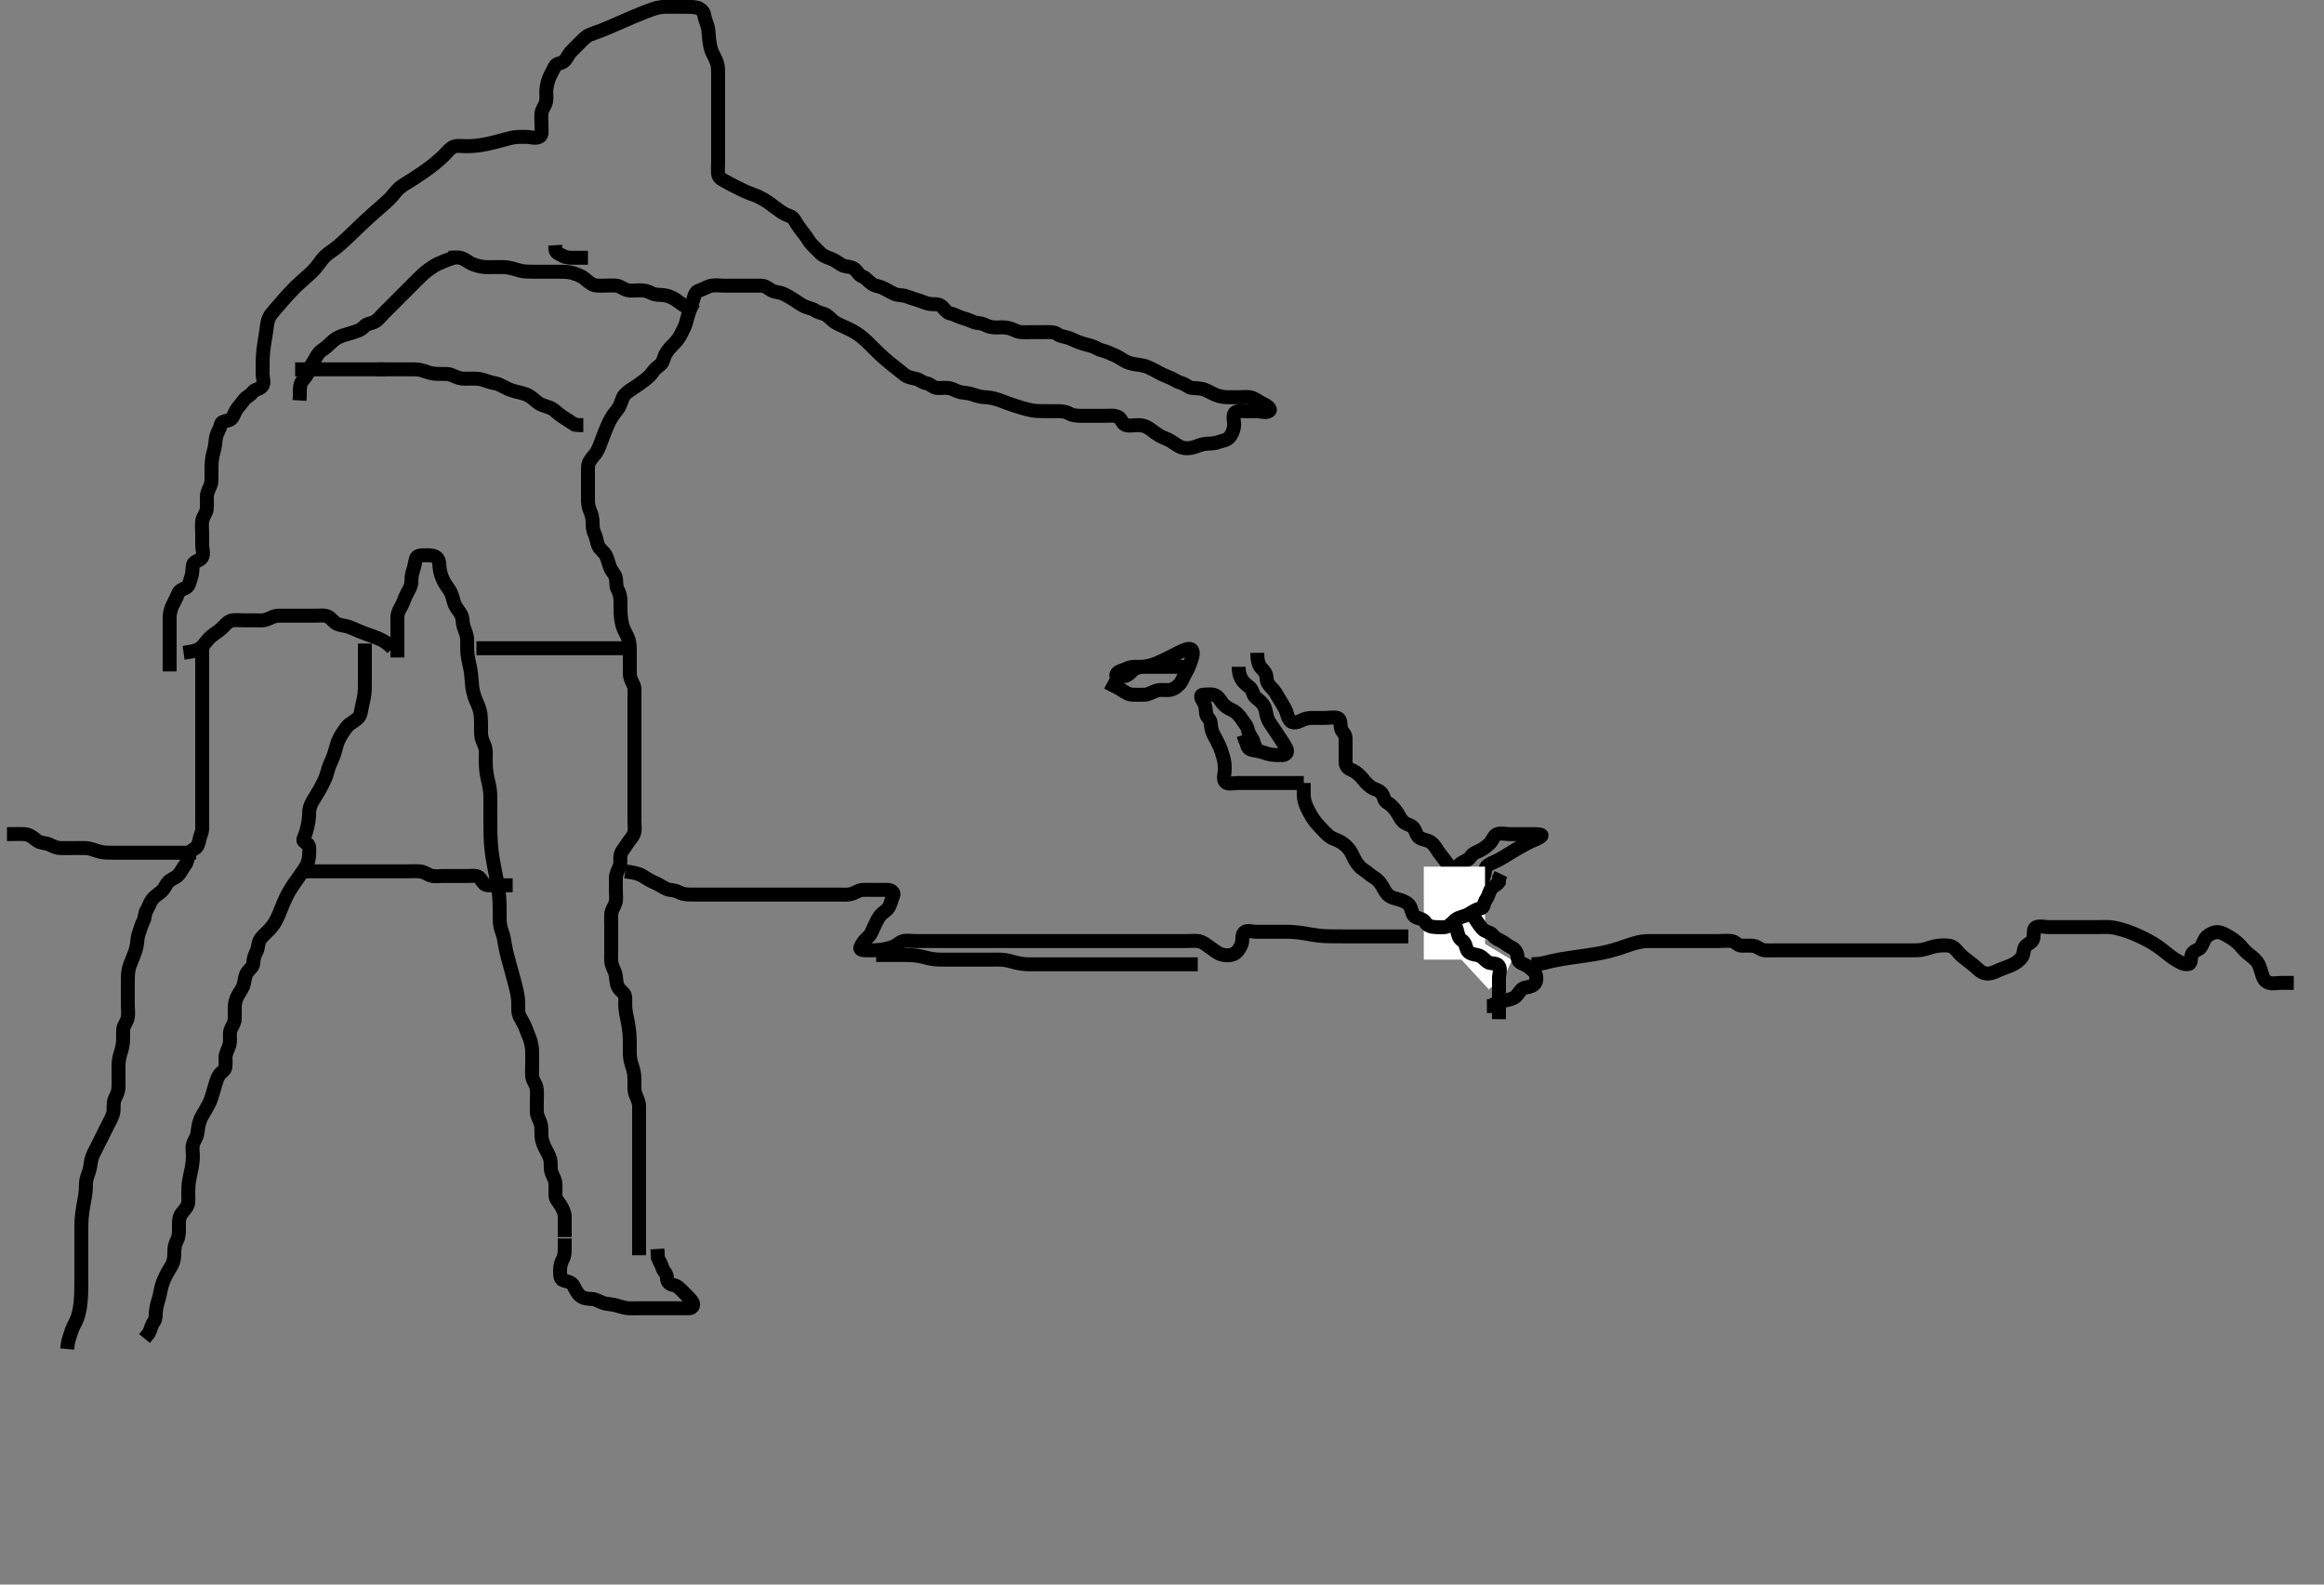 <svg width="500" height="340.909" xmlns="http://www.w3.org/2000/svg" xmlns:svg="http://www.w3.org/2000/svg" xmlns:xlink="http://www.w3.org/1999/xlink">
 <rect width="100%" height="100%" fill="#808080" stroke="none"/>
 <!-- Created with SVG-edit - http://svg-edit.googlecode.com/ -->
 <g display="inline" class="layer">
  <title>Layer 1</title>
  <path t="0,251,268,269,284,285,285,346,353,369,370,386,401,417,418,434,451,549,566,566,584,585,601,602,602,618,619,636,636,764,764,780,802,818,819,834,835,851,901,918,938,954,970,970,984,985" d="M1.5,179.455C4.125,179.455 5.001,179.363 5.711,179.527C6.74,179.764 7.249,180.36 8.015,180.887C8.825,181.444 9.85,181.323 10.6,181.676C11.376,182.041 12.2,182.452 13.021,182.455C13.984,182.457 14.847,182.455 15.743,182.455C16.7,182.455 17.601,182.421 18.5,182.455C19.259,182.483 20.15,182.84 20.747,183.029C21.903,183.397 22.714,183.433 23.49,183.45C24.53,183.473 25.248,183.455 26.157,183.455C27.101,183.455 28.096,183.455 28.843,183.455C29.864,183.455 30.701,183.455 31.667,183.455C32.5,183.455 33.333,183.455 34.196,183.455C35.1,183.455 36,183.455 36.9,183.455C37.8,183.455 38.701,183.455 39.667,183.455L40.5,183.455L41.333,183.455L42.161,183.419" id="svg_1" stroke-width="3" stroke="#000" fill="none"/>
  <path t="2230,2417,2417,2434,2434,2450,2450,2451,2451,2451,2468,2468,2468,2469,2483,2500,2501,2501,2517,2518,2518,2533,2534,2534,2551,2551,2567,2568,2634,2634,2650,2667,2667,2684,2684,2700,2701,2701,2718,2718,2733,2734,3436,3436,3531,3567,3617,3634,3635,3650,3667,3668" d="M64.5,187.455C67.3,187.455 68.1,187.455 68.904,187.455C69.808,187.455 71,187.455 71.753,187.455C72.587,187.455 73.021,187.455 73.899,187.455C75.167,187.455 75.927,187.455 76.917,187.455C77.727,187.455 78.839,187.455 79.667,187.455C80.542,187.455 81.187,187.455 82.185,187.455C83.021,187.455 83.901,187.455 85.099,187.455C85.689,187.455 86.543,187.455 87.579,187.455C88.479,187.455 89.503,187.401 90.289,187.465C91.341,187.551 91.903,188.141 92.8,188.397C93.669,188.646 94.471,188.455 95.51,188.455C96.285,188.455 97.333,188.455 98.043,188.455C98.895,188.455 99.9,188.454 100.7,188.455C101.7,188.455 102.707,188.217 103.331,189.023C103.795,189.622 104.11,190.444 105,190.455C105.911,190.465 106.821,190.455 107.5,190.455L108.615,190.455L109.5,190.455L110.3,190.455" id="svg_2" stroke-width="3" stroke="#000" fill="none"/>
  <path t="5076,5267,5267,5283,5283,5301,5301,5302,5317,5383,5384,5400,5417,5624,5640,5650,5650,5667,5683,5683,5683,5700,5718,5814,5850,5850,5867,5867,5883,5913,5913,5933,6239,6283,6283,6366,6384,6385,6400,6639,6666,6666,6684,6684,6700,6701,6717,6717,6718,6733,6757,6772,6772,6789,6789,6805,6816,6845,6900,6900,6928,6935,6950,7432,7432,7625,7644,7653,7653,7666,7667,7667,7682,7683,7993,7993,8016,8016,8033,8051,8052,8604,8634,8635,8650,8651,8651,8651,8666,8667,8667,8683,8875,8891,8891,8900,9237,9253,9266,9267,9267,9283,9284,9284,9301,9301,9301,9301,9301,9301,9301,9317,9317,9317,9317,9317,9317,9317,9333,9333,9333,9333,9450,9450,9483,9500,9501,9501,9501,9515,9516,9516,9516,9516,9516,9739,9739,9739,9739,9756,9756,9766,9783,9784,9800,9801,9801,9801,10008,10008,10025,10033,10051,10052,10052,10066,10067,10067,10179,10179,10179,10179,10216,10511,10511,10539,10551,10552,10552,10552,10566,10567,11242,11242,11266,11266,11283,11284,11301,11683,11707,11717,11718,11733,11749,11750,11766,11783,11784,11784,11801,11802,11802,11803,11816,11817,11817,11817,11833,11834,11834,11834,11834,12072,12072,12072,12097,12116,12117,12134,12135,12135,12135,12150,12151,12151,12166,12167,12248,12248,12283" d="M134.5,187.455C137.095,187.812 137.856,188.14 138.752,188.755C139.318,189.143 140.268,189.655 141,189.955C141.732,190.255 142.603,190.903 143.5,191.288C144.16,191.571 145.12,191.453 145.9,191.88C146.723,192.33 147.6,192.455 148.5,192.455C149.3,192.455 150.172,192.455 151.043,192.455C152,192.455 152.732,192.455 153.828,192.455C154.7,192.455 155.6,192.455 156.5,192.455C157.257,192.455 158.153,192.455 159.016,192.455C160,192.455 160.984,192.455 161.675,192.455C162.743,192.455 163.6,192.455 164.5,192.455C165.3,192.455 166.136,192.455 167.153,192.455C167.847,192.455 168.864,192.455 169.804,192.455C170.667,192.455 171.5,192.455 172.479,192.455C173.253,192.455 174.162,192.455 174.962,192.455C175.921,192.455 176.715,192.455 177.731,192.455C178.686,192.455 179.6,192.455 180.5,192.455C181.257,192.455 182.173,192.573 183.016,192.369C183.904,192.154 184.697,191.497 185.6,191.455C186.499,191.412 187.3,191.455 188.2,191.455C189.1,191.455 190.021,191.422 190.983,191.456C191.792,191.484 192.497,192 192.147,192.759C191.734,193.656 191.644,194.537 191.167,195.288C190.761,195.926 189.904,196.272 189.257,197.112C188.859,197.629 188.377,198.643 188.021,199.434C187.641,200.277 187.398,201.031 186.796,201.564C186.029,202.244 185.507,202.867 185.121,203.808C184.886,204.381 185.644,204.46 186.837,204.453C187.612,204.449 188.437,204.445 189.249,204.369C190.339,204.268 191.176,204.013 192.011,203.739C192.848,203.463 193.432,202.769 194.21,202.512C194.978,202.257 195.979,202.455 196.9,202.455C197.804,202.455 198.667,202.455 199.542,202.455C200.187,202.455 201.191,202.455 202.104,202.455C202.833,202.455 204.167,202.455 204.686,202.455C205.824,202.455 206.433,202.455 207.062,202.455C207.707,202.455 209.02,202.455 210.333,202.455C210.978,202.455 211.611,202.455 212.832,202.455C213.417,202.455 214.524,202.455 215.043,202.455C216.435,202.455 217.224,202.455 218.232,202.455C218.811,202.455 220.038,202.455 220.838,202.455C221.752,202.455 222.833,202.455 223.528,202.455C224.429,202.455 225.159,202.455 226.464,202.455C226.953,202.455 227.987,202.455 228.521,202.455C229.599,202.455 230.133,202.455 231.656,202.455C232.572,202.455 233.396,202.455 234.12,202.455C235.236,202.455 236.068,202.455 236.9,202.455C237.818,202.455 238.641,202.455 239.485,202.455C240.211,202.455 241,202.455 241.789,202.455C243.114,202.455 244.057,202.455 244.9,202.455C245.804,202.455 246.667,202.455 247.542,202.455C248.187,202.455 249.187,202.455 250.042,202.455C250.987,202.455 252.021,202.455 252.744,202.455C253.803,202.455 254.445,202.455 255.628,202.455C256.5,202.455 257.332,202.302 258.208,202.563C259.055,202.814 259.858,203.513 260.5,203.955C261.142,204.397 261.947,205.092 262.803,205.347C263.637,205.595 264.56,205.627 265.478,205.233C266.162,204.94 266.744,203.993 267.064,203.28C267.475,202.365 267.066,201.222 267.667,200.621C268.268,200.02 269.3,200.455 270.136,200.455C271.153,200.455 271.847,200.455 272.875,200.455C273.822,200.455 274.562,200.454 275.272,200.455C276.471,200.455 277.172,200.454 277.921,200.491C278.703,200.528 279.901,200.669 280.704,200.807C281.522,200.948 282.354,201.129 283.667,201.288C284.12,201.343 285.043,201.407 285.958,201.434C286.833,201.459 288,201.455 288.924,201.455C289.632,201.455 290.615,201.455 291.5,201.455C292.371,201.455 293.264,201.455 294.197,201.455C294.896,201.455 295.619,201.455 296.678,201.455C297.653,201.455 298.538,201.455 299.578,201.455C300.253,201.455 301.333,201.455 302.089,201.455L303,201.455" id="svg_3" stroke-width="3" stroke="#000" fill="none"/>
  <path t="14070,14187,14217,14217,14217,14217,14233,14233,14233,14233,14233,14234,14234,14250,14251,14251,14251,14251,14251,14251,14265,14266,14266,14266,14266,14284,14284,14284,14284,14449,14475,14475,14483,14500,14516,14517,14533,14550,14551,14551,14567,14567,14567,14583,14584,14599,14667,14667,14686,14750,14783,14800,14801,14816,14817,14866,14884,14899,14900,14916,14917,14933,14949,14950,14967,14983,14984,14999,15000,15015,15016,15033,15034,15051,15051,15067,15067,15083,15083,15083,15084,15084,15084,15098,15099,15099,15099,15099,15116,15117,15117,15117,15328,15347,15365,15366,15383,15384,15384,15575,15607,15616,15617,15634,15635,15635,15649,15650,15650,15666,15667,15858,15858,15884,15899,15916,15917,15917,15933,15934,15934,15950,15950,16203,16233,16250,16266,16480,16480,16516,16534,16756,16783,16800,16816,16817,16898,17091,17109,17109,17125,17134,17149,17559,17599,17600,17616,17617,17886,17886,17915,17933,17934,17934,17934,17934,17949,17950,17950,17950,17950,17950,17967,17968,17968,17968,17968,18079,18079,18079,18079,18116,18134,18149,18150,18166,18167,18295,18324,18324,18467,18468,18488,18488,18500,18500,18500,18500,18517,18517,18517,18534,18534,18534,18534,18550,18550,18566,18567,18790,18790,18814,18916,18935,18950,18967,18984,18984" d="M329.5,207.455C331.172,207.419 332.042,207.227 332.825,207.019C333.5,206.839 334.326,206.633 335.907,206.355C336.521,206.247 337.172,206.153 337.848,206.055C338.541,205.953 339.246,205.859 340.651,205.655C342.001,205.458 342.636,205.359 343.244,205.253C344.394,205.053 344.941,204.947 345.987,204.697C346.498,204.576 348.001,204.136 348.497,203.972C349.481,203.646 349.953,203.458 350.886,203.164C352.159,202.764 352.924,202.601 353.607,202.527C354.474,202.432 355.529,202.455 356.5,202.455C357.3,202.455 358.2,202.455 359.136,202.455C359.984,202.455 360.847,202.455 361.752,202.455C362.833,202.455 363.51,202.455 364.285,202.455C365.333,202.455 366.264,202.455 367.099,202.455C368.095,202.455 368.843,202.455 369.875,202.455C370.821,202.455 371.507,202.337 372.478,202.455C373.399,202.566 373.782,203.412 374.703,203.455C375.47,203.49 376.507,203.391 377.213,203.491C378.264,203.639 378.784,204.412 379.667,204.455C380.499,204.495 381.478,204.455 382.299,204.455C383.136,204.455 384.153,204.455 384.847,204.455C385.875,204.455 386.821,204.455 387.5,204.455C388.479,204.455 389.384,204.455 390.336,204.455C391.101,204.455 392.1,204.455 392.9,204.455C393.899,204.455 394.664,204.455 395.621,204.455C396.481,204.455 397.333,204.455 398.125,204.455C399.069,204.455 399.583,204.455 400.665,204.455C401.221,204.455 402.878,204.455 403.412,204.455C404.443,204.455 404.938,204.455 405.881,204.455C407.167,204.455 407.927,204.455 408.917,204.455C409.727,204.455 410.686,204.455 411.7,204.455C412.6,204.454 413.321,204.423 414.268,204.171C415.006,203.974 415.714,203.638 416.828,203.491C417.694,203.376 418.681,203.336 419.5,203.496C420.366,203.666 420.853,204.354 421.469,205.057C422.015,205.68 422.749,206.246 423.495,206.797C424.356,207.435 424.948,207.944 425.6,208.554C426.191,209.107 427.005,209.542 427.911,209.444C428.84,209.343 429.538,208.924 430.187,208.653C431.177,208.24 431.996,207.993 432.731,207.655C433.71,207.204 434.389,206.733 434.979,205.955C435.538,205.218 435.253,204.075 435.857,203.507C436.518,202.886 437.351,202.685 437.496,201.755C437.634,200.865 437.381,199.742 438.111,199.465C438.962,199.143 439.984,199.455 440.675,199.455C441.743,199.455 442.6,199.455 443.5,199.455C444.3,199.455 445.2,199.455 446.1,199.455C447,199.455 447.911,199.455 448.822,199.455C449.711,199.455 450.7,199.455 451.479,199.455C452.478,199.455 453.199,199.398 454.062,199.475C455.008,199.56 455.884,199.807 456.604,200.017C457.432,200.258 457.886,200.398 459.342,200.998C459.871,201.215 460.943,201.722 461.479,201.996C462.016,202.271 463.064,202.831 464,203.455C464.86,204.028 465.231,204.343 465.938,204.913C466.588,205.438 467.483,206.152 468.097,206.483C468.937,206.935 469.719,207.594 470.817,207.408C471.567,207.281 471.257,206.074 471.572,205.316C471.949,204.408 473.079,204.48 473.548,203.693C474.032,202.882 474.193,202.039 474.821,201.476C475.441,200.922 476.485,200.44 477.197,200.537C478.313,200.689 478.866,201.154 479.5,201.496C480.151,201.848 481.262,202.631 481.813,203.255C482.326,203.834 483.036,204.663 483.505,205.055C484.239,205.667 484.812,205.982 485.528,206.853C486.114,207.566 486.36,208.585 486.584,209.339C486.867,210.292 487.178,211.135 488.1,211.433C488.957,211.71 489.9,211.455 490.8,211.455L491.701,211.455L492.667,211.455L493.5,211.455" id="svg_4" stroke-width="3" stroke="#000" fill="none"/>
  <path t="26314,26676,26717,26732,26732,26732,26732,26891,26891,26932,26949,26949,26950,26967,26968,26968,26968,26968,26982,26983,26983,26983,27142,27142,27182,27182,27264,27301,27317,27317,27332,27333,27333,27333,27349,27350,27483,27483,27506,27517,27614,27900,27917,27931,27949,27950,27967,27967,27983,28111,28148,28167,28167,28182" d="M97.5,55.455C95.9,56.029 95.051,56.374 94.167,56.788C93.469,57.114 92.743,57.628 92.268,57.972C91.297,58.674 90.702,59.253 89.979,59.975C89.333,60.621 88.838,61.116 88.253,61.701C87.333,62.621 86.815,63.14 86.264,63.691C85.689,64.265 85.099,64.856 84.2,65.754C83.903,66.052 83.321,66.633 82.514,67.44C81.833,68.121 81.27,68.935 80.5,69.288C79.757,69.628 78.892,69.62 78.331,70.256C77.709,70.96 76.986,71.182 75.858,71.555C75.204,71.77 74.508,71.916 73.553,72.255C72.541,72.614 71.924,73.046 71.2,73.755C70.694,74.249 69.978,74.898 69.204,75.402C68.504,75.859 68.067,76.706 67.667,77.455C67.243,78.246 66.688,78.793 66.475,79.64C66.239,80.576 65.726,81.088 65.111,81.855C64.512,82.601 64.5,83.555 64.5,84.455L64.5,85.255L64.443,86.155" id="svg_5" stroke-width="3" stroke="#000" fill="none"/>
  <path t="29723,29851,29851,29867,29867,29867,29867,29867,29883,29883,30354,30354,30375,30383,30399,30399,30415,30415,30415,30432,30565,30582,30599,30616,30616,30633,30649,30649,30666,30666,30875,30899,30916,30931,30949,30949,30966,30966,30982,30982,30999,31065,31065,31093,31093,31100,31275,31291,31300,31300,31315,31315,31331,31332,31332,31349,31349,31350,31365,31365,31383,31399,31415,31443,31451,31482,31508,31508,31515,31531,31549,31550,31565,31582,31599,31615,31633,31634,32765,32783,32799,32800,32800,32815,32816,32816,32816,32832,32833,32833,32833,32833,33040,33040,33040,33082,33082,33099,33100,33100,33100,33100,33100,33100,33115,33116,33116,33116,33116,33116,33134,33134,33134,33134,33387,33387,33422,33422,33422,33422,33449,33449,33450,33450,33450,33450,33450,33450,33450,33471,33471,33471,33472,33472,33472,33472,33675,33675,33675,33716,33717,33717,33717,33738,33738,33738,33738,33738,33738,33765,33766,33766,33766,33766,33957,33957,33977,34001,34002,34032,34032,34033,34033,34055,34055,34055,34055,34055,34055,34055,34510,34511,34538,34616,34616,34654,34682,35109,35133,35149,35149,35165,35165,35296,35316,35316,35333,35365,35365,35365,35365,35432,35432,35432,35432,35456,35720,35744,36129,36146,36146,36163,36164,36164,36373,36394,36395,36412,36412,36430,36430,36430,36430,36430,36430,36430,36430,36430,36448,36448,36448,36448,36448,36449,36704,36704,36704,36734,36759,36759,36782,36783,36783,36783,36975,36975,36993,36993,37000,37016,37016,37033,37033,37033,37033,37051,37051,37051,37051,37066,37066,37066,37352,37383,37399,37400,37415,37415,37432,37433,37433,37769,37802,37816,37816,37833,37833,37849,37850,37850,38118,38138,38150,38165,38182,38183,38327,38354,38371,38371,38383,38400,38416,38416,38753,38800,38801,38816,38816,38816,38816,38833,38833,38833,38850,38978,38995,39015,39032,39033,39050,39051,39193,39232,39249,39266,39457,39457,39483,39498,39499,39517,39533,39533,39548,39549,39566,39566,39582,39599,39599,39615,39633,39634,39648,39649,39665,39666,39682,39699,39699,39717,39732,39748,39749,39798,39799,39814,39815,39832,39833,39883,39899,39899,39916,39933,39933,39948,39966,39967,39982,39999,39999,40015,40033,40082,40098,40099,40115,40116,40134,40134,40149,40149,40166,40167,40183,40199,40216,40232,40233,40249,40346,40364,40383,40397,40398,40398,40415,40416,40416,40432,40448,40449,40466,40467,40483,40499,40516,40516,40533,40533,40548,40549,40549,40565,40566,40582,40598,40599,40615,40616,40616,40633,40634,40648,40666,40683,40683,40699,40699,40716,40717,40891,40891,40932,40933,40933,40948,40966,40967,41220,41240,41265,41266,41282,41283,41283,41816,41847,41930,41953,41969,41985,41985,42009,42032,42239,42267,42283,42298,42316,42565,42566,42583,42778,42795,42796,42815,42832,42833,43399,43399,43399,43465,43498,43514,43515,43532,43532,43550,43565,43566,43566,43566,43582,43583,43598,43838,43864,43884,43932,43948,43966,43967,43983,43983,44032,44033,44049,44066,44066,44083,44098,44098,44116,44134,44148,44168,44168,44411,44411,44430,44430,44448,44467,44467,44467,44468,44468,44482,44482,44483,44483,44483,44499,44499,44691,44691,44715,44715,44725,44749,44749,44765,44766,44782,44808,44809,44832,44849,44866,44883,44898,44898,45106,45124,45148,45149,45165,45166,45166,45166,45167,45182,45183,45183,45183,45184,45199,45199,45200,45200,45201,45216,45216,45216,45217,45217,45232,45233,45248,45248,45266,45488,45506,45532,45533,45551,45551,45551,45552,45552,45567,45567,45568,45583,45583,45821,45836,45837,45851,45867,45867,45883,45898,45898,46121,46145,46146,46165,46183,46198,46216,46375,46375,46415,46416,46432,46433,46433,46449,46449,46450,46467,46467,46692,46714,46732,46733,46749,46749,46749,46764,46765,46781,46942,46959,46960,46982,46998,46998,46999,46999,47015,47016,47016,47285,47285,47285,47315,47333,47333,47334,47348,47349,47349,47350,47350,47350,47366,47367,47367,47927,47927,47927,48076,48076,48096,48115,48116,48132,48133,48148,48148,48149,48166,48166,48181,48199,48199,48216,48216,48231,48248,48264,48265,48282,48282,48300,48315,48315,48331,48332,48349,48364,48390,48391,48415,48431,48449,48472,48472,48530,48550,48551,48551,48569,48569,48569,48598,48599,48615,48615,48616,48639,48665,48666,48681,48682,48698,48716,48732,48748,48748,48766,48782,48799,48816,48865,48882,48995,48995,49014,49048,49065,49066,49067,49067,49084,49085,49085,49101,49102,49102,49119,49119,49148,49180,49204,49204,49231,49248,49249,49267,49285,49302,49303,49319,49319,49347,49366,49366,49384,49384,49401,49419,49419,49448,49449,49466,49483,49484,49502,49518,49519,49549,49549,49569,49598,49599,49664,49698,49699,49717,49718,49766,49799,49817,49818,49919,49948,49949,49967,49968,49985,50014,50033,50033,50133,50262,50304,50305,50331,50332,50350,50351,50351,50352,50372,50373,50373,50374,50374,50394,50394,50395,50417,50417,50418,50449,50449,50469,50490,50491,50512,50513,50579,50601,50623,50644,50645,50681,50682,50683,50703,50704,50725,50726,50727,50749,50749,50750,50751,50771,50772,50795,50795,50817,50840,50841,50871,50872,50892,50893,50916,50917,50939,50970,50970,51004,51025,51026,51049,51581" d="M36.5,144.455C36.5,142.587 36.5,141.879 36.5,140.591C36.5,139.797 36.5,138.955 36.5,138.531C36.5,137.707 36.5,136.312 36.5,135.538C36.5,134.476 36.489,133.656 36.5,132.755C36.51,131.934 36.772,130.963 37.111,130.244C37.486,129.448 37.938,128.685 38.215,127.94C38.593,126.924 39.22,126.865 40.064,126.419C40.741,126.061 40.819,124.985 41.147,124.107C41.479,123.22 41.33,122.261 41.542,121.475C41.77,120.63 42.976,120.757 43.458,119.934C43.903,119.174 43.5,118.155 43.5,117.255C43.5,116.354 43.5,115.64 43.5,114.687C43.5,113.955 43.363,112.772 43.521,111.996C43.701,111.105 44.386,110.296 44.464,109.629C44.581,108.627 44.49,107.759 44.5,106.855C44.51,105.954 44.993,105.214 45.333,104.288C45.565,103.658 45.5,102.621 45.5,101.793C45.5,100.912 45.477,100.18 45.557,99.346C45.673,98.149 45.926,97.276 46.075,96.727C46.38,95.598 46.312,94.736 46.536,93.855C46.755,92.992 47.333,92.243 47.5,91.355C47.65,90.559 48.666,90.665 49.5,90.288C50.154,89.992 50.376,88.887 50.857,88.155C51.379,87.36 51.969,86.797 52.475,86.065C52.94,85.391 53.838,85.129 54.379,84.355C54.873,83.648 55.805,83.855 56.386,83.097C56.966,82.34 56.5,81.288 56.5,80.392C56.5,79.683 56.488,78.811 56.511,77.772C56.527,76.997 56.57,76.165 56.667,75.288C56.768,74.371 56.925,73.45 57.075,72.552C57.215,71.709 57.376,70.619 57.475,69.773C57.55,69.125 57.858,68.175 58.433,67.473C59.146,66.604 59.484,66.246 60.224,65.382C60.632,64.906 61.06,64.411 61.507,63.909C61.959,63.401 63.329,61.95 63.778,61.519C64.208,61.106 65.042,60.362 65.438,60.017C66.181,59.368 67.183,58.47 67.728,57.857C68.233,57.289 68.619,56.708 69.333,55.788C69.857,55.113 70.676,54.469 71.389,53.991C71.898,53.649 72.538,53.154 73.333,52.455C73.813,52.033 74.325,51.548 74.877,51.025C75.46,50.472 76.062,49.892 76.681,49.299C77.308,48.699 77.928,48.094 79.167,46.955C79.753,46.415 80.323,45.912 80.868,45.435C81.873,44.556 82.34,44.164 82.762,43.782C83.847,42.802 84.36,42.227 84.938,41.517C85.667,40.621 86.169,40.188 86.855,39.757C87.437,39.391 88.587,38.693 89.037,38.4C90.016,37.763 90.524,37.417 91.035,37.059C92.055,36.344 93.005,35.627 93.435,35.276C94.228,34.631 94.902,34.024 95.472,33.473C96.174,32.796 96.714,31.931 97.6,31.576C98.443,31.238 99.208,31.462 100.265,31.454C100.885,31.45 101.628,31.438 102.485,31.34C104.006,31.166 104.565,31.018 105.148,30.887C106.347,30.616 106.938,30.456 107.516,30.305C108.593,30.025 109.862,29.645 110.684,29.527C111.593,29.396 112.5,29.455 113.3,29.455C114.2,29.455 115.217,29.881 116.064,29.419C116.717,29.062 116.5,27.969 116.5,27.05C116.5,26.056 116.413,25.286 116.501,24.34C116.585,23.443 117.3,22.799 117.479,21.892C117.661,20.972 117.491,20.086 117.542,19.413C117.595,18.697 117.785,17.602 118.205,16.621C118.47,16.003 118.91,15.216 119.39,14.273C119.768,13.531 120.879,13.701 121.447,13.097C122.071,12.435 122.261,11.696 122.984,10.971C123.499,10.454 124.016,9.939 124.864,9.091C125.5,8.455 126.067,7.821 126.836,7.494C127.63,7.156 128.834,6.79 129.371,6.569C129.978,6.319 130.64,6.036 131.345,5.732C132.084,5.414 132.841,5.084 133.607,4.751C134.369,4.42 135.833,3.786 136.513,3.498C137.154,3.226 138.322,2.743 138.854,2.538C139.807,2.17 140.993,1.756 141.643,1.625C142.623,1.428 143.615,1.455 144.5,1.455C145.244,1.455 146.167,1.45 146.836,1.456C148,1.467 148.8,1.434 149.833,1.621C150.579,1.756 151.398,2.443 151.495,3.155C151.618,4.047 151.998,4.871 152.216,5.596C152.464,6.419 152.444,7.175 152.521,7.996C152.602,8.859 152.799,10.133 153.068,10.883C153.319,11.584 153.884,12.453 154.257,13.533C154.484,14.191 154.499,14.968 154.5,16.044C154.501,16.975 154.5,17.776 154.5,18.665C154.5,19.655 154.5,20.455 154.5,21.455C154.5,22.244 154.5,22.969 154.5,24.044C154.5,24.975 154.5,25.776 154.5,26.665C154.5,27.655 154.5,28.455 154.5,29.455C154.5,30.244 154.5,30.969 154.5,32.044C154.5,32.955 154.5,33.855 154.5,34.759C154.5,35.621 154.406,36.459 154.5,37.433C154.584,38.3 155.47,38.669 156.1,39.029C156.964,39.523 157.736,39.916 158.5,40.288C159.254,40.655 160.068,41.102 160.932,41.44C161.538,41.677 162.559,42.014 163.187,42.327C163.866,42.664 164.564,43.013 165.728,43.852C166.231,44.215 166.846,44.723 167.738,45.345C168.485,45.865 169.066,46.195 169.9,46.476C170.819,46.785 171.066,47.662 171.6,48.433C172.112,49.173 172.589,49.846 173.147,50.507C173.642,51.094 174.016,51.96 174.7,52.655C175.196,53.158 175.883,53.872 176.6,54.554C177.186,55.112 178.041,55.392 178.821,55.676C179.703,55.997 180.429,56.633 181.125,57.019C181.937,57.468 182.796,57.217 183.738,57.812C184.479,58.279 184.673,59.16 185.521,59.475C186.337,59.779 186.726,60.483 187.667,61.121C188.256,61.521 189.337,61.614 189.979,61.955C190.805,62.393 191.638,62.841 192.3,63.171C193.143,63.591 194.151,63.443 194.984,63.739C195.69,63.989 196.628,64.321 197.384,64.539C198.356,64.818 199.087,65.248 200.095,65.397C200.837,65.507 201.87,65.272 202.6,65.897C203.121,66.344 203.692,67.326 204.5,67.455C205.294,67.581 206.103,68.127 206.984,68.371C207.658,68.557 208.537,68.89 209.5,69.288C210.164,69.562 211.12,69.453 211.9,69.88C212.723,70.33 213.6,70.454 214.314,70.455C215.268,70.455 216.029,70.323 217.167,70.621C218.016,70.844 218.816,71.376 219.5,71.434C220.475,71.516 221.299,71.455 222.2,71.455C223.1,71.455 224.021,71.455 224.984,71.455C225.675,71.455 226.802,71.363 227.475,71.88C228.091,72.354 228.931,72.39 229.822,72.676C230.564,72.914 231.179,73.276 232.183,73.653C232.973,73.95 233.741,74.127 234.828,74.429C235.609,74.646 236.235,75.177 237.153,75.402C238.002,75.61 238.814,75.978 239.7,76.371C240.466,76.71 241.093,77.134 241.987,77.653C242.716,78.077 243.664,78.306 244.448,78.402C245.237,78.498 246.357,78.677 247.079,79.029C247.9,79.43 248.678,79.778 249.314,80.159C250.236,80.712 251.014,80.923 251.732,81.255C252.711,81.707 253.374,82.201 254.148,82.402C255.157,82.663 255.653,83.365 256.387,83.453C257.329,83.566 258.123,83.469 259.1,83.812C259.923,84.101 260.682,84.596 261.5,84.934C262.481,85.339 263.289,85.435 264.015,85.453C265,85.477 265.984,85.455 266.675,85.455C267.743,85.455 268.651,85.279 269.5,85.621C270.247,85.922 271.043,86.555 271.74,86.855C272.438,87.155 273.647,88.001 273.064,88.419C272.361,88.922 271.3,88.455 270.4,88.455C269.5,88.455 268.7,88.455 267.8,88.455C266.9,88.455 265.787,88.336 265.511,89.065C265.195,89.897 265.633,90.865 265.496,91.755C265.352,92.686 265.085,93.445 264.416,94.169C263.902,94.726 262.861,94.843 262.153,95.102C261.143,95.471 260.176,95.413 259.479,95.475C258.493,95.563 257.728,95.928 256.985,96.171C255.931,96.514 255.066,96.528 254.179,96.233C253.475,95.999 252.712,95.387 251.911,94.891C251.118,94.399 250.157,94.138 249.495,93.745C248.992,93.446 248.263,92.943 247.314,92.216C246.7,91.745 245.8,91.457 244.9,91.455C244,91.452 243.064,91.702 242.204,91.45C241.432,91.223 241.314,90.108 240.613,89.74C239.744,89.284 238.899,89.455 237.905,89.455C236.985,89.454 236.125,89.455 235.179,89.455C234.325,89.455 233.385,89.455 232.5,89.455C231.7,89.455 230.801,89.396 230,88.955C229.196,88.511 228.333,88.455 227.5,88.455C226.521,88.455 225.747,88.455 224.847,88.455C223.984,88.455 222.953,88.463 222,88.288C221.439,88.185 220.415,87.92 219.629,87.693C219.21,87.572 217.878,87.138 216.961,86.806C216.506,86.642 215.638,86.303 214.84,86.024C213.647,85.606 212.76,85.489 211.843,85.45C211.094,85.418 210.104,85.163 209.336,84.88C208.389,84.531 207.487,84.546 206.743,84.397C205.818,84.213 205.183,83.69 204.253,83.512C203.348,83.338 202.495,83.548 201.522,83.454C200.655,83.371 200.209,82.59 199.3,82.453C198.492,82.332 197.846,81.659 197,81.475C196.12,81.284 195.293,81.17 194.628,80.636C193.732,79.916 193.132,79.442 192.458,78.913C192.103,78.634 191.367,78.069 190.321,77.155C189.648,76.565 189.332,76.259 188.711,75.655C188.097,75.058 187.208,74.146 186.591,73.559C185.967,72.966 185.295,72.398 184.929,72.14C183.787,71.333 182.906,70.912 182.471,70.701C181.627,70.293 180.813,69.99 179.886,69.476C179.059,69.018 178.387,68.133 177.7,67.74C176.966,67.319 176.052,67.29 175.39,66.807C174.697,66.302 173.945,66.354 172.857,65.79C172.167,65.433 171.48,64.932 171.115,64.695C170.384,64.219 169.338,63.563 168.357,63.137C167.791,62.891 166.525,62.849 165.866,62.402C165.084,61.871 164.5,61.455 163.7,61.455C162.743,61.455 161.847,61.455 161.153,61.455C160.125,61.455 159.179,61.455 158.325,61.455C157.385,61.455 156.5,61.455 155.7,61.455C154.8,61.455 153.881,61.29 153,61.475C152.148,61.654 151.321,62.238 150.521,62.455C149.653,62.689 149.44,63.433 149.143,64.469C148.991,65 148.696,65.856 148.301,67.052C148.109,67.633 147.836,68.435 147.584,69.484C147.4,70.248 146.888,71.037 146.525,71.855C146.177,72.641 145.608,73.335 145.016,73.94C144.496,74.471 143.914,75.009 143.262,76.05C142.811,76.768 142.762,77.865 142.143,78.402C141.458,78.996 140.883,79.31 140.367,80.127C139.913,80.845 139.088,81.469 138.458,81.955C137.804,82.459 136.835,83.124 136.272,83.485C135.565,83.938 134.623,84.588 134.262,85.107C133.803,85.765 133.607,86.877 133.167,87.621C132.716,88.382 132.221,88.737 131.5,89.955C131.066,90.688 130.893,91.112 130.521,91.975C130.145,92.849 129.982,93.287 129.521,94.511C129.123,95.571 128.94,96.232 128.333,97.288C128.047,97.786 127.395,98.327 126.833,99.288C126.421,99.994 126.5,100.975 126.5,101.94C126.5,102.665 126.5,103.655 126.5,104.455C126.5,105.455 126.498,106.255 126.5,107.055C126.502,108.05 126.489,108.824 126.925,109.829C127.28,110.647 127.49,111.454 127.5,112.433C127.508,113.15 127.53,114.057 127.925,114.865C128.372,115.779 128.324,116.512 128.721,117.433C129.064,118.227 129.954,118.66 130.379,119.555C130.726,120.288 130.896,121.09 131.216,121.971C131.516,122.794 132.185,123.387 132.443,124.164C132.698,124.933 132.442,125.97 132.853,126.755C133.297,127.602 133.5,128.455 133.5,129.255C133.5,130.127 133.485,130.998 133.511,131.727C133.54,132.564 133.692,133.762 133.936,134.633C134.092,135.188 134.643,136.288 134.979,136.955C135.387,137.763 135.478,138.705 135.495,139.449C135.52,140.484 135.5,141.455 135.5,142.212C135.5,143.107 135.494,143.971 135.5,144.934C135.505,145.855 135.942,146.566 136.333,147.455C136.623,148.112 136.5,149.055 136.5,149.955C136.5,150.855 136.5,151.755 136.5,152.655C136.5,153.555 136.5,154.455 136.5,155.255C136.5,156.155 136.5,157.017 136.5,157.955C136.5,158.817 136.5,159.475 136.5,160.488C136.5,161.687 136.5,162.455 136.5,163.223C136.5,164.097 136.5,165.095 136.5,165.768C136.5,166.955 136.5,167.747 136.5,168.655C136.5,169.555 136.5,170.455 136.5,171.255C136.5,172.212 136.5,173.107 136.5,173.971C136.5,174.934 136.5,175.759 136.5,176.776C136.5,177.455 136.683,178.474 136.415,179.253C136.093,180.188 135.403,180.777 135,181.455C134.503,182.29 133.759,182.979 133.536,183.865C133.314,184.749 133.639,185.501 133.279,186.433C132.978,187.211 132.51,187.975 132.5,188.939C132.491,189.802 132.5,190.702 132.5,191.621C132.5,192.455 132.668,193.469 132.415,194.253C132.159,195.046 131.571,195.771 131.511,196.629C131.445,197.567 131.5,198.555 131.5,199.34C131.5,200.28 131.5,200.971 131.5,202.044C131.5,202.865 131.5,203.776 131.5,204.629C131.5,205.569 131.412,206.569 131.585,207.34C131.764,208.133 132.32,208.947 132.464,209.819C132.617,210.747 132.576,211.667 133.021,212.434C133.507,213.273 134.416,213.609 134.5,214.455C134.575,215.208 134.469,216.124 134.557,216.973C134.674,218.103 134.856,218.768 135,219.496C135.151,220.263 135.349,221.453 135.415,222.253C135.479,223.043 135.493,223.819 135.499,224.569C135.509,225.968 135.465,226.612 135.557,227.493C135.667,228.54 136.035,229.423 136.216,230.053C136.498,231.036 136.499,231.969 136.5,232.829C136.501,233.776 136.396,234.678 136.784,235.569C137.107,236.311 137.498,237.155 137.5,238.055C137.502,238.865 137.5,239.776 137.5,240.496C137.5,241.621 137.5,242.403 137.5,243.193C137.5,244.312 137.5,245.105 137.5,245.998C137.5,246.737 137.5,247.621 137.5,248.621C137.5,249.336 137.5,250.413 137.5,251.088C137.5,252.19 137.5,253.059 137.5,253.939C137.5,254.802 137.5,255.829 137.5,256.776C137.5,257.475 137.5,258.455 137.5,259.244C137.5,260.288 137.5,261.08 137.5,261.939C137.5,262.802 137.5,263.829 137.5,264.776C137.5,265.455 137.5,266.433 137.5,267.455L137.5,268.255L137.5,269.155L137.5,270.055" id="svg_6" stroke-width="3" stroke="#000" fill="none"/>
  <path t="55938,56116,56116,56132,56149,56164,56164,56164,56182,56182,56199,56199,56199,56216,56216,56216,56232,56232,56249,56249,56265,56265,56265,56282,56282,56283,56299,56299,56314,56314,56332,56332,56332,56356,56356,56356,56372,56372,56382,56432,56452,56475,56484,56508,56508,56549,56565,56565,56583,56598,56615,56615,56633,56649,56649,56665,56665,56682,56682,56700,56700,56700,56715,56715" d="M96.5,55.455C97.5,55.455 98.334,55.259 99.2,55.512C100.123,55.78 100.824,56.478 101.505,56.75C102.24,57.044 103.352,57.384 104.151,57.444C105.04,57.511 105.761,57.454 106.552,57.455C107.816,57.455 108.504,57.44 109.184,57.54C110.192,57.687 110.966,58.005 112.167,58.288C112.843,58.447 113.833,58.455 114.761,58.455C115.552,58.455 116.579,58.455 117.264,58.455C118.099,58.455 119.1,58.454 119.9,58.455C120.901,58.455 121.744,58.442 122.667,58.621C123.462,58.775 124.309,59.036 125.333,59.621C125.832,59.906 126.372,60.56 127.333,61.121C128.04,61.534 129,61.455 129.9,61.455C130.8,61.455 131.704,61.372 132.6,61.455C133.511,61.538 134.154,62.255 135.021,62.434C135.964,62.628 136.675,62.454 137.743,62.455C138.6,62.455 139.465,62.678 140.1,63.029C140.98,63.516 141.826,63.39 142.711,63.491C143.711,63.604 144.511,63.923 145.333,64.455C145.899,64.82 146.667,65.455 147.336,65.855L148.101,66.255L149.091,66.755L149.786,67.155" id="svg_7" stroke-width="3" stroke="#000" fill="none"/>
  <polyline timestamps="58527,58821" startTime="1502536274572" id="svg_8" points="81.5,79.455 82.5,79.455 " stroke-linecap="round" stroke-width="3" stroke="#000" fill="none"/>
  <path t="59529,59736,59749,59749,59765,59782,59783,59799,59799,59814,59814,59815,59832,59856,59856,59872,59895,59913,59931,59931,59982,59999,59999,60015,60032,60032,60049,60049,60065,60065,60082,60082,60099,60099,60099,60116,60116,60116,60133,60149,60149,60165,60165,60182,60183,60199,60200,60215,60216,60232,60232,60249,60249,60249,60265,60265,60281,60281,60300,60300,60300,60315,60315,60332,60332,60332,60349,60349,60365,60365,60710,60736,60749" d="M63.5,79.455C65.257,79.455 66.153,79.455 67.016,79.455C67.875,79.455 68.822,79.455 69.711,79.455C70.7,79.455 71.5,79.455 72.5,79.455C73.289,79.455 74.015,79.455 75,79.455C75.984,79.455 76.675,79.455 77.743,79.455C78.7,79.455 79.6,79.455 80.5,79.455C81.3,79.455 82.136,79.455 82.984,79.455C83.847,79.455 84.875,79.455 85.822,79.455C86.521,79.455 87.5,79.455 88.289,79.455C89.333,79.455 90.137,79.454 90.987,79.739C91.758,79.997 92.663,80.32 93.453,80.397C94.272,80.477 95.335,80.415 96.253,80.465C97.016,80.507 97.817,81.028 98.822,81.333C99.498,81.538 100.5,81.455 101.289,81.455C102.333,81.455 103.139,81.448 103.985,81.739C104.724,81.992 105.704,82.308 106.479,82.455C107.485,82.644 108.134,83.118 109.043,83.554C109.732,83.885 110.487,84.13 111.531,84.371C112.377,84.565 113.183,84.772 113.904,85.216C114.733,85.726 115.261,86.323 115.9,86.745C116.849,87.371 117.753,87.391 118.7,87.897C119.345,88.243 119.872,88.844 120.7,89.433C121.455,89.97 122.333,90.455 122.979,90.934L123.7,91.369L124.6,91.455L125.5,91.455" id="svg_9" stroke-width="3" stroke="#000" fill="none"/>
  <path t="62666,63149,63149,63166,63166,63183,63183,63183,63183,63200,63200,63406,63433,63433,63450,63466,63466,63466,63466,63483,63483,63500,63500,63869,63900,63900,63916,63916,63916,63933,63933,63933,63933,64061,64061,64079,64099,64099,64150,64166,64166,64166,64183,64183,64183,64183,64200,64200,64200,64200,64200,64217,64217,64217,64217" d="M39.5,140.455C42.096,140.093 42.908,139.757 43.617,138.969C44.066,138.471 44.819,137.439 45.268,137.056C45.979,136.449 46.523,136.148 47.529,135.34C48.095,134.885 48.697,133.989 49.5,133.621C50.243,133.281 51.208,133.455 52.264,133.455C52.862,133.455 53.86,133.455 54.533,133.455C55.728,133.454 56.488,133.61 57.478,133.233C58.258,132.937 59,132.465 59.932,132.455C60.556,132.448 61.555,132.455 62.542,132.455C63.256,132.455 64.333,132.455 65.013,132.455C65.958,132.455 66.813,132.455 67.813,132.455C68.653,132.455 69.809,132.281 70.6,132.676C71.289,133.02 71.85,133.968 72.667,134.288C73.325,134.546 74.283,134.592 75.143,134.897C75.824,135.139 76.538,135.484 77.309,135.806C78.494,136.302 79.301,136.566 80.089,136.84C80.866,137.11 81.615,137.424 82.678,137.997L83.329,138.46L83.917,138.955L84.424,139.449" id="svg_10" stroke-width="3" stroke="#000" fill="none"/>
  <path t="65355,65588,65599,65634,65651,65666,65683,65683,65765,65765,65799,65816,65834,65834,65834,65850,65850,65866,66150,66183,66183,66199,66199,66217,66439,66483,66499,66499,66516,66533,66533,66549,66566,66583,66583,66583,66599,66599,66616,66616,66636,66636,66651,66652,66668,66668,66684,66699,66717,66717,66953,66971,66971,66984,66984,66984,66999,66999,66999,67000,67016,67017,67017,67017,67017,67034,67034,67034,67034,67050,67051,67051,67051,67271,67271,67271,67295,67295,67317,67317,67333,67333,67334,67334,67350,67350,67350,67350,67366,67367,67367,67619,67619,67619,67642,67666,67667,67683,67683,67683,67683,67683,67683,67683,67699,67699,67699,67699,67699,67700,67700,67700,67717,67717,67718,67718,67718,67718,67733,67734,67734,67925,67945,67946,67968,67968,67968,67983,67983,67984,67984,67984,67984,67984,67998,67999,67999,67999,67999,68016,68016,68129,68129,68147,68166,68167,68183,68183,68184,68198,68199,68199,68217,68217,68218,68233,68233,68249,68249,68267,68283,68284,68301,68301,68324,68348,68348,68366,68384,68385,68399,68416,68416,68417,68433,68434,68449,68449,68468,68468,68484,68484,68499,68499,68516,68533,68533,68556,68556,68583,68633,68650,68668,68684,68698,68717,68733,68733,68749,68766,68767" d="M85.5,141.455C85.5,139.755 85.5,138.855 85.5,137.955C85.5,137.055 85.5,136.15 85.5,135.133C85.5,134.455 85.474,133.476 85.5,132.656C85.529,131.753 86.071,130.941 86.5,130.121C86.841,129.469 87.024,128.668 87.6,127.598C87.937,126.971 88.471,126.156 88.5,125.255C88.529,124.355 88.561,123.56 88.853,122.802C89.189,121.928 89.257,120.937 89.504,120.159C89.747,119.395 90.821,119.454 91.675,119.455C92.615,119.455 93.644,119.485 94.143,120.159C94.657,120.853 94.462,121.886 94.667,122.788C94.821,123.469 95.026,124.245 95.6,125.312C95.95,125.963 96.642,126.754 96.979,127.455C97.438,128.407 97.492,129.23 97.857,130.107C98.156,130.824 98.823,131.491 99.215,132.253C99.646,133.093 99.458,133.995 99.784,134.939C100.029,135.647 100.457,136.566 100.5,137.455C100.539,138.268 100.482,139.226 100.521,139.996C100.564,140.859 100.718,141.756 100.925,142.676C101.072,143.327 101.247,144.021 101.379,145.197C101.475,146.058 101.505,146.956 101.61,147.849C101.661,148.288 101.913,149.523 102.351,150.593C102.631,151.277 103,151.918 103.257,152.976C103.433,153.697 103.476,154.454 103.497,155.571C103.517,156.633 103.449,157.292 103.536,158.172C103.649,159.321 104.199,160.031 104.415,160.943C104.599,161.719 104.496,162.788 104.501,163.424C104.507,164.116 104.52,165.211 104.667,166.288C104.76,166.973 105.014,167.931 105.147,168.55C105.406,169.749 105.462,170.349 105.489,171.219C105.523,172.287 105.5,173.208 105.5,173.968C105.5,174.934 105.5,175.919 105.5,176.498C105.5,177.884 105.494,178.368 105.521,179.481C105.537,180.101 105.566,180.755 105.614,181.439C105.664,182.148 105.826,183.622 105.943,184.376C106.061,185.137 106.202,185.899 106.351,186.659C106.643,188.158 106.801,188.886 106.932,189.6C107.179,190.952 107.275,191.588 107.386,192.77C107.436,193.314 107.483,194.314 107.491,194.77C107.516,196.29 107.497,197.136 107.5,197.784C107.505,198.829 107.739,199.769 108,200.475C108.358,201.446 108.436,202.079 108.561,202.835C108.803,204.293 108.937,204.763 109.21,205.827C109.358,206.403 109.52,206.996 109.685,207.6C110.016,208.806 110.336,209.954 110.613,210.995C110.74,211.469 110.971,212.327 111.138,213.07C111.437,214.395 111.498,215.198 111.5,216.107C111.502,216.971 111.4,217.867 111.857,218.764C112.219,219.474 112.707,220.221 113,220.975C113.308,221.769 113.718,222.763 113.979,223.455C114.234,224.131 114.437,225.137 114.479,225.955C114.521,226.77 114.5,227.997 114.5,228.644C114.5,229.654 114.413,230.623 114.501,231.569C114.585,232.466 115.2,233.051 115.415,233.939C115.619,234.781 115.5,235.697 115.5,236.656C115.5,237.34 115.467,238.28 115.5,239.288C115.529,240.151 116.047,240.831 116.333,241.788C116.529,242.44 116.458,243.45 116.501,244.485C116.531,245.204 116.847,246.116 117.204,246.859C117.589,247.659 118.097,248.394 118.379,249.433C118.584,250.189 118.383,251.127 118.585,251.971C118.801,252.869 119.397,253.613 119.479,254.455C119.574,255.429 119.481,256.253 119.5,257.155C119.518,258.019 120.139,258.512 120.584,259.256C121.065,260.06 121.482,260.854 121.5,261.755C121.518,262.656 121.5,263.34 121.5,264.28L121.5,265.288L121.5,266.15" id="svg_11" stroke-width="3" stroke="#000" fill="none"/>
  <path t="71043,71226,71240,71240,71249,71249,71249,71267,71267,71284,71284,71284,71300,71300,71300,71315,71316,71333,71334,71348,71349,71366,71366,71383,71399,71399,71416,71433,71484,71484,71499,71516,71516,71632,71650,71666,71682,71682" d="M102.5,139.455C103.387,139.455 104.347,139.455 105.187,139.455C106.184,139.455 107,139.455 107.816,139.455C108.815,139.455 109.689,139.455 110.7,139.455C111.311,139.455 112.185,139.455 113.184,139.455C114,139.455 114.816,139.455 115.815,139.455C116.689,139.455 117.7,139.455 118.479,139.455C119.479,139.455 120.253,139.455 121.153,139.455C122.016,139.455 123,139.455 123.984,139.455C124.675,139.455 125.743,139.455 126.6,139.455C127.5,139.455 128.3,139.455 129.257,139.455C130.153,139.455 130.847,139.455 131.864,139.455C132.8,139.455 133.701,139.455 134.667,139.455L135.5,139.455" id="svg_12" stroke-width="3" stroke="#000" fill="none"/>
  <path t="73030,73194,73217,73217,73231,73231,73231,73231,73249,73249,73249,73249,73266,73266,73282,73299,73447,73447,73466,73482,73482,73499,73499,73499,73499,73516,73516,73532,73550,73550,73566,73566,73762,73779,73801,73801,73816,73816,73816,73816,73816,73816,73832,73832,73832,73849,73849,74040,74058,74066,74082,74099,74099,74130,74130,74149,74166,74182,74199,74199,74216,74231,74231,74248,74265,74265,74355,74365,74382,74398,74415,74431,74432,74448,74594,74594,74615,74631,74632,74648,74648,74649,74666,74666,74666,74681,74682,74698,74699,74780,74798,74815,74897,74897,74917,74931,74949,74966,74981,74981,74981,74997,74998,74998,75015,75016,75045,75046,75065,75066,75080,75081,75098,75099,75099,75352,75352,75384,75448,75466,75481,75481,75481,75498,75499,75499,75499,75515,75516,75516,75531,75532,75549,75550,75550,75565,75566,75647,75666,75681,75682,75698,75699,75699,75699,75699,75716,75717,75717,75717,75732,75733,75733,75860,75860,75915,75916,75948,75949,75949,75949,75949,75982,75982,75982,75982,75982,76016,76016,76016,76016,76016,76128,76128,76169,76193,76193,76219,76219,76220" d="M43.5,139.455C43.5,140.341 43.5,141.312 43.5,141.973C43.5,143.098 43.5,143.769 43.5,144.496C43.5,145.264 43.5,146.854 43.5,147.641C43.5,148.392 43.5,149.083 43.5,150.19C43.5,151.023 43.5,151.955 43.5,152.865C43.5,153.776 43.5,154.629 43.5,155.569C43.5,156.455 43.5,157.163 43.5,158.219C43.5,159.141 43.5,159.815 43.5,160.488C43.5,161.683 43.5,162.597 43.5,163.569C43.5,164.455 43.5,165.212 43.5,166.107C43.5,166.971 43.5,167.934 43.5,168.855C43.5,169.782 43.5,170.498 43.5,171.455C43.5,172.36 43.5,172.875 43.5,173.975C43.5,174.539 43.504,175.636 43.5,177.047C43.498,177.764 43.621,178.618 43.216,179.569C42.899,180.313 42.902,181.159 42.464,182.019C42.129,182.675 40.959,182.832 40.621,183.776C40.389,184.425 40.341,185.48 39.795,186.15C39.262,186.806 38.893,187.744 38.279,188.333C37.598,188.986 36.738,189.103 36.111,189.855C35.563,190.51 35.356,191.285 34.649,191.855C33.861,192.49 33.171,192.905 32.667,193.621C32.178,194.316 32.017,195.062 31.585,195.74C31.092,196.515 31.213,197.513 30.853,198.155C30.415,198.934 30.198,199.931 29.925,200.629C29.561,201.56 29.567,202.462 29.443,203.269C29.294,204.239 28.995,204.981 28.699,205.772C28.321,206.778 27.975,207.44 27.785,208.139C27.519,209.122 27.51,209.934 27.5,211.121C27.493,211.913 27.5,212.755 27.5,213.655C27.5,214.555 27.5,215.455 27.5,216.255C27.5,217.155 27.664,218.074 27.479,218.955C27.3,219.806 26.616,220.613 26.536,221.301C26.439,222.136 26.521,223.139 26.479,223.955C26.437,224.772 26.203,225.765 25.925,226.644C25.607,227.65 25.51,228.434 25.5,229.288C25.489,230.207 25.5,231.116 25.5,231.916C25.5,232.876 25.549,233.675 25.443,234.445C25.297,235.498 24.654,236.219 24.511,237.055C24.358,237.942 24.57,238.888 24.278,239.776C24.026,240.543 23.614,241.227 23.179,242.097C22.848,242.76 22.5,243.455 22.153,244.149C21.521,245.412 21.136,246.183 20.805,246.846C20.4,247.655 19.937,248.429 19.667,249.455C19.46,250.24 19.471,251.071 19.147,252.05C18.895,252.813 18.529,253.696 18.5,254.555C18.47,255.454 18.48,256.201 18.333,257.121C18.165,258.177 18.07,258.576 17.925,259.425C17.779,260.288 17.606,261.51 17.557,262.24C17.49,263.232 17.501,263.852 17.5,265.053C17.5,265.934 17.5,266.769 17.5,267.768C17.5,268.608 17.5,269.575 17.5,270.379C17.5,271.441 17.5,272.183 17.5,273.038C17.5,273.497 17.502,274.46 17.5,275.954C17.499,276.453 17.498,277.444 17.464,278.419C17.447,278.898 17.354,280.291 17.215,281.165C17.083,281.99 16.927,282.748 16.699,283.397C16.273,284.609 15.76,285.242 15.475,286.091C15.191,286.933 14.925,287.701 14.667,288.621L14.553,289.407L14.475,290.229" id="svg_13" stroke-width="3" stroke="#000" fill="none"/>
  <path t="78106,78276,78286,78286,78286,78286,78299,78300,78300,78300,78317,78317,78317,78332,78333,78333,78349,78350,78386,78557,78566,78582,78582,78810,78810,78810,78849,78849,78866,78866,78866,78882,78882,78899,78899,78916,78916,78932,78932,78932,78949,78949,78949,79061,79061,79081,79099,79099,79116,79116,79116,79731,79731,79749,82844,82866,83124,83141,83150,83165,83166,83166,83166,83182,83182,83182,83182,83182,83183,83199,83199,83199,83199,83200,83200,83216,83216,83216,83216,83453,83453,83453,83478,83503,83515,83543,83543,83558,83566,83582,83599,83599,83623,83623,83712,83712,83729,83730,83749,83766,83782,83973,83973,83990,83999,84015,84015,84032,84033,84049,84049,84066,84066,84193,84212,84232,84249,84249,84249,84265,84265,84266,84266,84283,84283,84283,84300,84301,84301,84301,84315,84316,84316,84466,84466,84482,84499,84515,84532,84533,84549,84550,84550,84550,84565,84566,84566,84582,84583,84600,84600,84615,84616,84765,84766,84831,84831,84855,84880,84911,84934,84949,85015,85015,85049,85065,85065,85065,85082,85082,85082,85082,85098,85099,85115,85115,85115,85133,85133,85386,85479,85496,85515,85531,85532,85532" d="M78.5,138.455C78.5,139.517 78.5,140.621 78.5,141.416C78.5,141.996 78.5,142.941 78.5,143.976C78.5,144.703 78.501,145.434 78.5,146.485C78.499,147.687 78.506,148.457 78.415,149.223C78.31,150.101 78.073,151.094 77.925,151.768C77.665,152.954 77.651,153.838 77.075,154.419C76.583,154.914 75.979,155.279 75.195,155.821C74.669,156.185 74.009,157.217 73.685,157.705C73.197,158.441 72.657,159.483 72.452,160.26C72.199,161.22 71.988,161.979 71.796,162.506C71.418,163.54 70.956,164.389 70.667,165.288C70.417,166.064 70.228,166.946 69.889,167.665C69.419,168.664 69.101,169.272 68.743,169.912C68.197,170.886 67.672,171.661 67.361,172.193C66.716,173.296 66.513,174.033 66.5,174.955C66.488,175.768 66.437,176.515 66.215,177.507C66.001,178.46 65.87,179.126 65.4,180.19C65.089,180.894 65.322,181.063 66.064,181.491C66.754,181.888 66.51,183.055 66.5,183.955C66.489,184.876 66.184,185.798 65.781,186.473C65.452,187.026 65.04,187.625 64.333,188.621C63.82,189.345 63.269,190.108 63,190.517C62.441,191.366 62.144,191.806 61.422,193.297C61.171,193.813 60.736,194.884 60.521,195.413C60.31,195.932 59.963,196.947 59.3,198.169C58.933,198.845 58.519,199.389 57.9,200.049C57.126,200.876 56.48,201.385 56.071,201.969C55.439,202.87 55.595,203.899 55.216,204.655C54.78,205.522 54.519,206.255 54.5,207.155C54.481,208.019 53.695,208.48 53.205,209.169C52.754,209.801 52.631,210.862 52.475,211.619C52.275,212.585 51.742,213.174 51.205,214.107C50.817,214.78 50.529,215.696 50.5,216.655C50.473,217.554 50.525,218.455 50.5,219.255C50.471,220.156 49.843,220.883 49.585,221.657C49.342,222.39 49.541,223.463 49.464,224.204C49.347,225.321 48.854,225.885 48.585,226.939C48.414,227.612 48.636,228.579 48.5,229.554C48.388,230.356 47.444,230.752 47.1,231.348C46.617,232.185 46.396,233.096 46.2,233.76C45.893,234.802 45.73,235.497 45.4,236.412C45.115,237.203 44.75,237.907 44.179,238.876C43.691,239.705 43.322,240.285 43.069,240.941C42.68,241.954 42.571,243.049 42.485,243.721C42.349,244.79 41.682,245.436 41.501,246.256C41.308,247.134 41.52,247.976 41.499,248.943C41.481,249.738 41.341,250.789 41.216,251.423C41.012,252.457 40.825,253.144 40.667,254.121C40.534,254.937 40.502,255.846 40.5,256.853C40.498,257.619 40.643,258.618 40.329,259.339C39.954,260.201 39.092,260.803 38.743,261.654C38.437,262.399 38.5,263.433 38.5,264.253C38.5,265.155 38.502,266.074 38.075,266.855C37.624,267.677 37.5,268.555 37.5,269.455C37.5,270.255 37.479,271.15 37.057,271.998C36.683,272.75 36.276,273.256 35.667,274.455C35.368,275.043 35.01,275.903 34.787,276.684C34.513,277.639 34.43,278.426 34.216,279.224C34.013,279.979 33.712,280.761 33.557,281.993C33.457,282.788 33.592,283.757 33.075,284.429C32.6,285.046 32.479,285.865 32.057,286.776L31.628,287.312L31.091,287.973" id="svg_14" stroke-width="3" stroke="#000" fill="none"/>
  <path t="89144,89299,89317,89331,89523,89543,89543,89558,89642,89650,89664,89681,89797,89815,89815,89836,89851,89864,89864,89881,89897,89914,89914,89931,89931,89931,89981,89981,89997,90330,90351,90351,90364,90602,90602,90630,90662,90714,90734,90734,90766,90785,90785,90926,90965,90981,90981,90982,90982,90997,90998,91014,91159,91176,91191,91200,91216,91297,91314,91332,91348,91365,91365" d="M121.5,266.455C121.5,269.044 121.553,269.989 121.147,270.755C120.699,271.6 120.5,272.455 120.5,273.255C120.5,274.155 120.447,275.208 121.204,275.45C122.058,275.723 123.009,275.82 123.416,276.655C123.783,277.408 124.16,278.203 124.8,278.75C125.552,279.393 126.5,279.429 127.3,279.455C128.201,279.483 128.854,280.019 129.822,280.333C130.516,280.559 131.67,280.607 132.448,280.807C132.982,280.945 134.158,281.352 134.958,281.434C135.895,281.53 136.8,281.455 137.701,281.455C138.385,281.455 139.325,281.455 140.333,281.455C141.196,281.455 142.1,281.455 143,281.455C143.804,281.455 144.821,281.455 145.5,281.455C146.478,281.455 147.5,281.482 148.3,281.455C149.144,281.426 149.369,280.603 148.836,279.912C148.26,279.166 147.743,278.702 147.267,278.223C146.32,277.268 145.735,276.621 144.9,276.465C144.035,276.304 143.515,275.844 143.5,274.955C143.484,273.975 142.741,273.513 142.505,272.75C142.249,271.928 141.853,271.345 141.536,270.593L141.5,269.621L141.443,268.702" id="svg_15" stroke-width="3" stroke="#000" fill="none"/>
  <path t="96274,96432,96448,96474,96474,96482,96515,96565,96631,96665,96682" d="M126.5,55.455C125.613,55.455 124.675,55.455 123.667,55.455C122.911,55.455 121.965,55.507 121.2,55.102C120.354,54.654 119.521,54.434 119.5,53.653L119.443,52.755" id="svg_16" stroke-width="3" stroke="#000" fill="none"/>
  <path t="105216,105564,105580,105630,105648,105665,105665,105681,105681,105698,105928,105928,106027,106065,106081,106098,106115,106195,106309,106327,106348,106348,106364,106364,106381,106381,106588,106598,106598,106614,106632,106648,106761,106761,106778,106799,106799,106814,106814,107178,107178,107196,107223,107264,107346,107381,107381,107677,107684,107714,107714,107731,107732,107748,107748,107765,107765,107928,107964,107981,107998,108015,108015" d="M280.5,168.455C278.8,168.455 277.9,168.455 277,168.455C276.089,168.455 275.179,168.455 274.325,168.455C273.384,168.455 272.616,168.455 271.675,168.455C270.667,168.455 269.805,168.455 269,168.455C268.1,168.455 267.2,168.455 266.3,168.455C265.4,168.455 264.153,168.844 263.621,168.233C263.04,167.564 263.502,166.455 263.5,165.697C263.498,164.797 263.511,164.032 263.216,163.056C262.979,162.272 262.724,161.287 262.333,160.455C261.973,159.686 261.565,158.922 261.147,158.155C260.69,157.314 260.537,156.454 260.5,155.655C260.457,154.737 259.593,154.301 259.501,153.568C259.383,152.626 259.4,151.814 258.933,151.057C258.455,150.28 258.062,149.475 258.9,149.455C259.8,149.432 260.786,149.234 261.6,149.676C262.342,150.08 262.658,150.97 263.216,151.539C263.875,152.211 264.427,152.447 265.325,152.901C266.056,153.271 266.746,154.105 267.089,154.629C267.704,155.566 268.296,156.105 268.489,157.055C268.665,157.917 269.147,158.507 269.553,159.216L269.853,160.107L270.147,160.802" id="svg_18" stroke-width="3" stroke="#000" fill="none"/>
  <path t="109692,110204,110239,110247,110265,110768,110974,110992,111014,111014,111030,111031,111031,111031,111047,111048,111048,111048,111441,111623,111642,111658,111697,112008,112008,112063,112291,112308,112330,112348,112363,112412,112431,112447,112463,112624,112641,113555,113738,113780,113780,113797,113798,114476,114493,114513,114513,114530,114530,114531,114531,114546,114546,114547,114800,114816,114829,114830,114847,114847,114863,114863,114864,114881,115009,115009,115029,115046,115063,115080,115081,115209,115209,115230,115230,115246,115246,115264,115265,115265,115265,115280,115894,115914,115930,116247,116264,116264,116425,116679,116713,116730,116746,116746,116747,116764,116780,116780,117181,117204,117213,117230,117246,117359,117382,117396,117397,117619,117619,117640,118666,118695,118696,118713,118714,118714,118714,118730,118731,118731,118731,118746,118747,118747,119261,119261,120354,120354,120371,120380,120396,120413,120414,120479,120496,120496,120514,120515,120530,120531,120531,120546,120547,120547" d="M270.5,140.455C270.511,142.269 270.794,143.133 271.447,143.807C271.993,144.371 272.487,144.975 272.5,145.855C272.513,146.75 273.007,147.416 273.472,147.88C274.376,148.781 274.514,149.221 275,149.996C275.504,150.8 276.173,151.951 276.528,152.597C276.823,153.133 276.901,154.116 277.525,155.008C277.944,155.606 279.033,155.501 279.9,155.029C280.632,154.631 281.5,154.455 282.3,154.455C283.2,154.455 284.1,154.455 285,154.455C285.9,154.455 286.822,154.256 287.699,154.456C288.503,154.639 288.333,155.77 288.501,156.653C288.646,157.411 289.482,157.89 289.5,158.755C289.519,159.654 289.5,160.555 289.5,161.455C289.5,162.212 289.485,163.107 289.5,163.971C289.518,165.008 290.176,165.4 290.985,165.743C291.746,166.065 292.511,166.778 293.104,167.46C293.529,167.948 293.88,168.544 294.921,169.312C295.656,169.854 296.657,169.898 297.244,170.655C297.759,171.318 297.755,172.266 298.387,172.624C299.205,173.087 299.719,173.641 300.333,174.455C300.907,175.213 301.199,176.049 301.8,176.693C302.499,177.442 303.45,177.37 304.064,178.065C304.653,178.732 304.663,179.826 305.5,180.288C306.19,180.669 307.204,180.738 307.847,181.216C308.693,181.845 308.934,182.485 309.6,183.433C309.995,183.995 310.68,184.779 311.148,185.46C311.653,186.194 312.127,186.617 312.428,187.783C312.669,188.718 313.186,188.994 313.443,188.155C313.707,187.292 313.615,186.236 314.204,185.812C314.995,185.243 315.948,185.058 316.379,184.355C316.855,183.577 317.681,183.32 318.325,183.019C319.033,182.688 319.891,182.082 320.6,181.355C321.165,180.775 321.364,179.741 322.111,179.465C322.945,179.157 323.9,179.455 324.8,179.455C325.7,179.455 326.6,179.455 327.5,179.455C328.257,179.455 329.325,179.455 330.016,179.455C330.979,179.455 332.011,179.552 331.571,179.901C330.824,180.493 329.856,180.774 329.19,181.112C328.478,181.473 327.74,181.845 326.667,182.455C325.981,182.844 325.347,183.245 324.747,183.619C323.668,184.29 322.961,184.705 322.311,185.044C321.307,185.567 320.374,185.777 319.833,186.455C319.293,187.131 319.619,188.291 318.979,188.934C318.338,189.578 317.239,189.543 316.785,190.256C316.314,190.997 316.504,191.939 316.5,192.802C316.495,193.706 316.359,194.44 315.79,195.469C315.494,196.005 314.983,196.857 314.522,197.754L314.262,198.35L313.947,199.219" id="svg_19" stroke-width="3" stroke="#000" fill="none"/>
  <path t="123870,124155,124166,124180,124197,124197,124197" d="M313.5,205.455C314.204,204.807 315.064,204.429 315.561,203.772L315.943,202.912L316.351,202.204L316.795,201.46" id="svg_20" stroke-width="20" stroke="#fff" fill="none"/>
  <path t="126952,127579,127598,127614,127614,127614,127711,127746,127747,127890,127890,127890,127930,127963,127964" d="M319.5,196.455C317.8,196.455 316.828,196.455 315.957,196.455C315.249,196.455 314.268,196.455 313.31,196.455C312.333,196.455 311.479,196.455 310.5,196.455C309.711,196.455 308.985,196.455 308,196.455L307.016,196.455L306.325,196.455" id="svg_21" stroke-width="20" stroke="#fff" fill="none"/>
  <path t="133778,134125,134125,134155,134180,134197,134197,134197,134197,134213,134213,134213,134213,134420,134436,134436,134447,134463,134463,134463,134463,134479,134479,134479,134497,134497,134497,134513,134705,134747,134747,134764,134764,134780,134780,134797,134797,134812,134812,135078,135078,135098,135113,135113,135130,135306,135327,135348,135850,135850,135869,135885,135896,135912,135930,135931,136046,136065,136065,136079,136080,136097,136225,136242,136252,136264,136280,136407,136447,136480,136480,136497,136513,136642,136680" d="M280.5,168.455C280.5,169.455 280.478,170.255 280.5,171.155C280.521,172.018 280.814,172.963 281.214,173.817C281.527,174.483 281.876,175.175 282.5,176.121C282.879,176.696 283.47,177.401 284.015,177.967C284.731,178.709 285.447,179.517 286,179.934C286.748,180.498 287.851,180.759 288.505,181.173C289.014,181.495 289.795,182.093 290.357,182.876C290.904,183.637 291.049,184.266 291.667,185.288C292.108,186.018 292.608,186.666 293.478,187.212C294.282,187.715 294.755,188.267 295.387,188.624C296.2,189.083 296.871,189.755 297.332,190.571C297.745,191.3 298.167,192.157 298.721,192.593C299.631,193.309 300.513,193.317 301.333,193.621C302.139,193.92 303.081,194.326 303.447,195.164C303.775,195.915 303.816,197.026 304.7,197.369C305.45,197.66 306.25,197.736 306.667,198.455C307.087,199.18 308,199.444 308.9,199.455C309.8,199.465 310.769,199.643 311.6,199.233C312.291,198.892 312.822,197.922 313.701,197.539C314.347,197.257 315.348,197.059 316.016,196.653C316.898,196.117 317.604,195.604 318.5,195.455C319.338,195.314 319.178,194.317 319.667,193.621C320.169,192.906 320.311,192.19 320.667,191.455C321.031,190.7 322.064,190.429 322.496,189.75L322.536,188.855L322.925,188.055" id="svg_22" stroke-width="3" stroke="#000" fill="none"/>
  <path t="138598,138946,138946,138965,138966,138979,139437,139469,139726,139726,139904,139921,139931,139946,139946,139962,140064,140095,140463,140479,140496,140512,140513,140627,140662,140681,140695,140840,140958,140987,140987,140995" d="M312.5,197.455C312.667,198.455 313.172,199.058 313.416,199.939C313.649,200.781 313.76,201.82 314.5,202.288C315.259,202.767 315.306,203.5 315.585,204.255C315.907,205.124 316.913,205.303 317.8,205.459C318.729,205.622 319.232,206.334 320,206.934C320.65,207.441 321.883,207.06 322.415,207.74C322.981,208.464 322.5,209.555 322.5,210.455C322.5,211.255 322.5,212.155 322.5,213.055C322.5,213.955 322.5,214.855 322.5,215.755C322.5,216.655 322.5,217.555 322.5,218.34L322.489,219.269" id="svg_23" stroke-width="3" stroke="#000" fill="none"/>
  <path t="142171,142513,142537,142630,142654,142662,142694,142712,142809,142809,142826,142847,142862,142975,143014,143029,143030,143127,143162,143338,143356,143373,143490,143529,143892,143909,143931,143931,144251,144280,144346,144362,144363,144381,144395,144395,144396,144412,144412,144434,144459,144478" d="M316.5,195.455C316.585,196.256 316.983,197.108 317.475,197.844C317.923,198.513 318.351,199.186 318.936,199.844C319.552,200.538 320.638,200.49 321.143,201.159C321.709,201.91 322.302,202.091 323.064,202.491C323.822,202.888 324.294,203.426 325.148,203.812C325.968,204.182 326.477,204.954 326.5,205.855C326.523,206.75 326.997,207.127 327.889,207.465C328.621,207.743 329.232,208.306 329.889,208.891C330.582,209.507 330.664,210.595 330.415,211.255C330.087,212.122 329.087,212.303 328.2,212.459C327.273,212.622 326.985,213.388 326.333,214.155C325.783,214.802 324.969,214.971 324.181,215.169C323.199,215.417 322.219,215.507 321.485,216.029L320.796,216.45L319.9,216.455" id="svg_24" stroke-width="3" stroke="#000" fill="none"/>
  <path t="154238,154597,154597,154613,154678,154713,154733,155007,155024,155024,155031,155046,155410,155681,155714,155714,155729,155729,155729,155746,155746,155746,155746,157144,157144,157144,157168,157259,157276,157296,157312,157312,157312,157328,157329,157629,157645,157661,157662,157680" d="M266.5,143.455C266.5,144.455 266.618,145.236 267.075,146.055C267.506,146.827 268.126,147.283 268.796,147.812C269.537,148.397 269.555,149.565 270.111,150.019C270.863,150.633 271.484,151.087 271.925,151.855C272.341,152.577 272.377,153.481 272.614,154.269C272.92,155.284 273.366,155.731 273.909,156.564C274.493,157.459 274.901,158.051 275.289,158.644C275.847,159.495 276.37,160.268 276.734,160.988C277.174,161.861 276.697,162.453 275.8,162.455C274.9,162.456 273.949,162.475 272.957,162.233C272.241,162.059 271.522,161.732 270.471,161.54C269.711,161.401 268.785,161.369 268.447,160.693L268.147,159.802L267.853,159.107L267.525,158.091" id="svg_26" stroke-width="3" stroke="#000" fill="none"/>
  <path t="162115,162583,162747,162765,162779,162796,164006,164025,164046,164179,164207,164388,164430,164557,164575,164575,164580,164596,164596,164612,164612,164628,164628,164628,166396,166416,166429,166671,166695,166712,166712,166729,166729,166729,166745,166745,166745,166745,166745,166763,166763,166763,166780,166780,167227,167245,167263,167279,167280,167280,167295,167295,167312,167332,167332,167426,167462,167512,167512,167529,167529,167545,167706,167726,167726,168000,168000,168019,168029,168045,168045,168045,168378,168378" d="M248.5,143.455C250.3,143.455 251.2,143.455 252.1,143.455C252.9,143.455 253.8,143.455 254.791,143.455C254.791,143.455 253.9,143.455 253,143.455C252.1,143.455 251.2,143.455 250.3,143.455C249.4,143.455 248.5,143.455 247.7,143.455C246.743,143.455 245.843,143.454 245.095,143.455C244.1,143.456 243.246,143.405 242.3,143.897C241.664,144.228 240.119,144.418 240.157,145.383C240.164,145.545 241.228,145.643 242.1,145.419C242.966,145.196 243.531,144.253 244.172,143.891C244.978,143.435 245.788,143.504 246.666,143.345C247.675,143.161 248.389,142.9 249.115,142.593C249.845,142.284 250.531,141.938 251.729,141.34C252.459,140.976 253.091,140.642 254.095,140.159C254.838,139.802 256.104,139.262 256.464,139.891C256.898,140.649 256.351,141.793 256.143,142.46C255.909,143.21 255.485,144.113 255.021,144.913C254.537,145.746 254.311,146.583 253.796,147.155C253.14,147.882 252.303,148.412 251.4,148.455C250.616,148.492 249.656,148.363 248.984,148.54C247.97,148.807 247.197,149.426 246.333,149.455C245.5,149.482 244.521,149.481 243.701,149.455C242.799,149.426 242.117,148.979 241.333,148.455C240.685,148.021 239.899,147.655 238.913,147.159L238.272,146.812" id="svg_27" stroke-width="3" stroke="#000" fill="none"/>
  <path t="174620,174778,174799,174812,174812,174827,174827,174827,174827,174846,174846,174846,174846,174866,174866,174883,174895,174913,174913,174930,174944,174945,174962,174963,174963,174978,174978,174994,174994,175013,175013,175028,175028,175028,175045,175045,175045,175095,175112,175128,175146,175162,175179,175179,175179,175195,175195,175212,175227,175227,175245,175245,175263,175263,175278,175278,175295,175295,175312,175328,175329,175346,175346,175362,175362,175378,175378,175395,175412,175429,175429,175450,175450,175467,175478,175506,175522,175609" d="M188.5,205.455C190.3,205.455 191.136,205.455 191.988,205.455C192.783,205.455 193.833,205.446 194.81,205.459C195.521,205.469 196.257,205.467 197.333,205.621C198.345,205.766 198.953,205.977 199.813,206.171C200.808,206.395 201.653,206.449 202.615,206.455C203.6,206.46 204.5,206.455 205.3,206.455C206.136,206.455 207.162,206.455 207.962,206.455C208.921,206.455 209.725,206.455 210.547,206.455C211.578,206.455 212.458,206.455 213.333,206.455C214.125,206.455 215.164,206.429 215.747,206.491C216.929,206.615 217.723,206.887 218.275,207.029C219.33,207.301 220.253,207.435 221.013,207.453C222.089,207.478 223,207.455 223.9,207.455C224.8,207.455 225.701,207.455 226.667,207.455C227.336,207.455 228.101,207.455 229.095,207.455C230.015,207.455 231,207.455 231.821,207.455C232.711,207.455 233.7,207.455 234.479,207.455C235.479,207.455 236.253,207.455 237.157,207.455C237.905,207.455 238.899,207.455 239.843,207.455C240.747,207.455 241.667,207.455 242.5,207.455C243.479,207.455 244.253,207.455 245.157,207.455C245.905,207.455 246.899,207.455 247.843,207.455C248.743,207.455 249.7,207.455 250.6,207.455C251.385,207.455 252.325,207.455 253.016,207.455C254.089,207.455 255,207.455 255.9,207.455L256.8,207.455L257.7,207.455" id="svg_28" stroke-width="3" stroke="#000" fill="none"/>
 </g>
</svg>